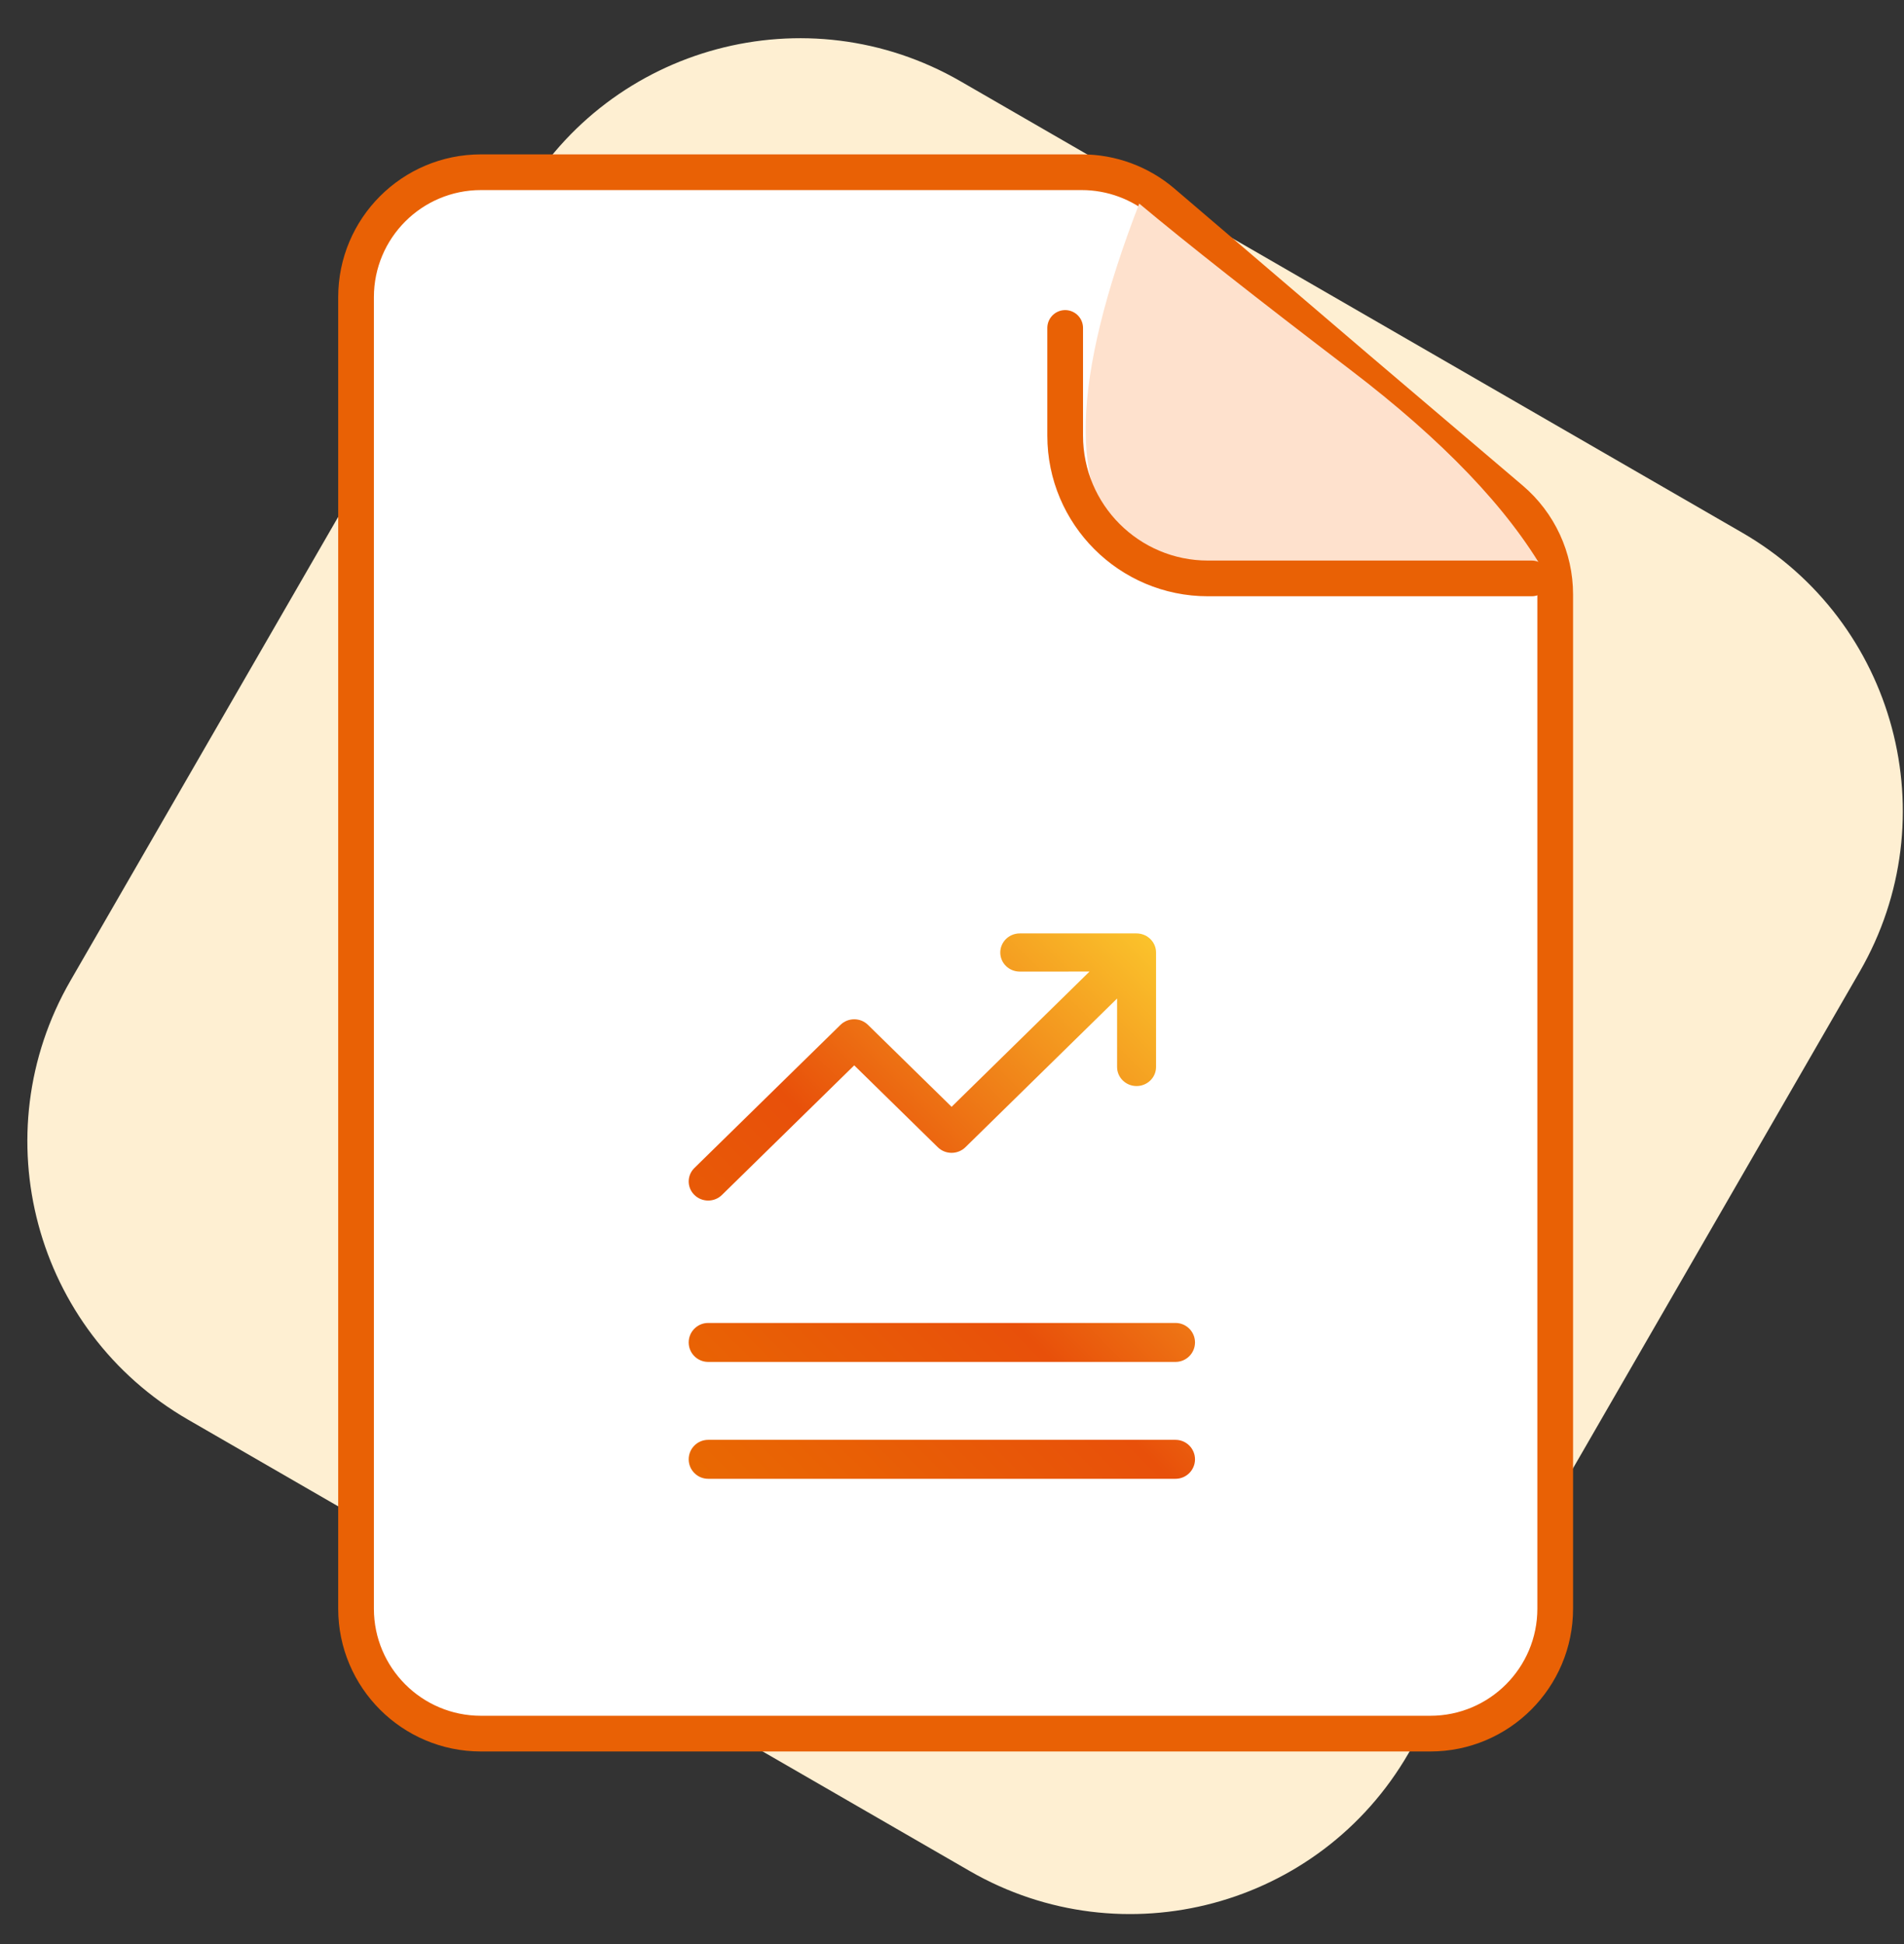 <?xml version="1.0" encoding="UTF-8"?>
<svg width="48px" height="49px" viewBox="0 0 48 49" version="1.1" xmlns="http://www.w3.org/2000/svg" xmlns:xlink="http://www.w3.org/1999/xlink">
    <rect x="0" y="0" width="48" height="49" fill="#333333" stroke="none"/>
    <!-- Generator: Sketch 59.1 (86144) - https://sketch.com -->
    <title>Report sample</title>
    <desc>Created with Sketch.</desc>
    <defs>
        <linearGradient x1="110.513%" y1="5.76%" x2="6.888%" y2="116.867%" id="linearGradient-1">
            <stop stop-color="#FDD230" offset="0%"></stop>
            <stop stop-color="#E8500A" offset="52.407%"></stop>
            <stop stop-color="#E96C01" offset="100%"></stop>
        </linearGradient>
    </defs>
    <g id="Design" stroke="none" stroke-width="1" fill="none" fill-rule="evenodd">
        <g id="Report-sample" transform="translate(-3, -2)" fill-rule="nonzero">
            <path d="M15.955,7.128 L38.705,7.128 C43.179,7.128 46.805,10.755 46.805,15.228 L46.805,37.979 C46.805,42.453 43.179,46.079 38.705,46.079 L15.955,46.079 C11.481,46.079 7.855,42.453 7.855,37.979 L7.855,15.228 C7.855,10.755 11.481,7.128 15.955,7.128 Z" id="Rectangle-Copy-2" fill="#FEEFD2" transform="translate(27.33, 26.604) rotate(-330) translate(-27.33, -26.604) "></path>
            <g id="Group-38-Copy-2" transform="translate(11.526, 5.891)">
                <path d="M3.6,0.45 C1.86,0.45 0.45,1.86 0.45,3.6 L0.45,36.655 C0.45,38.394 1.86,39.805 3.6,39.805 L27.531,39.805 C29.271,39.805 30.681,38.394 30.681,36.655 L30.681,11.091 C30.681,10.167 30.275,9.29 29.571,8.691 L25.68,5.383 L20.79,1.205 C20.22,0.718 19.494,0.45 18.744,0.45 L3.6,0.45 Z" id="Rectangle" stroke="#E96105" stroke-width="0.9" fill="#FFFFFF"></path>
                <path d="M20.194,1.24 C21.394,2.243 23.165,3.637 25.508,5.423 C27.85,7.208 29.493,8.925 30.436,10.574 C25.003,11.444 21.508,11.216 19.953,9.89 C18.397,8.563 18.478,5.68 20.194,1.24 Z" id="Rectangle" fill="#FEE1CD"></path>
                <path d="M30.088,10.688 L21.927,10.688 C19.939,10.688 18.327,9.076 18.327,7.088 L18.327,4.375 L18.327,4.375" id="Path-6" stroke="#E96105" stroke-width="0.9" stroke-linecap="round" stroke-linejoin="round"></path>
            </g>
            <path d="M32.635,38.291 C32.906,38.291 33.126,38.511 33.126,38.782 C33.126,39.053 32.906,39.273 32.635,39.273 L20.853,39.273 C20.582,39.273 20.362,39.053 20.362,38.782 C20.362,38.511 20.582,38.291 20.853,38.291 L32.635,38.291 Z M32.635,35.345 C32.906,35.345 33.126,35.565 33.126,35.836 C33.126,36.107 32.906,36.327 32.635,36.327 L20.853,36.327 C20.582,36.327 20.362,36.107 20.362,35.836 C20.362,35.565 20.582,35.345 20.853,35.345 L32.635,35.345 Z M32.07,25.753 C32.08,25.77 32.09,25.788 32.099,25.807 C32.103,25.816 32.107,25.824 32.11,25.832 C32.132,25.886 32.144,25.946 32.144,26.008 L32.144,28.894 C32.144,29.159 31.924,29.374 31.653,29.374 C31.382,29.374 31.162,29.159 31.162,28.894 L31.162,27.168 L27.337,30.917 C27.145,31.104 26.834,31.104 26.643,30.917 L24.535,28.852 L21.2,32.119 C21.009,32.307 20.698,32.307 20.506,32.119 C20.314,31.931 20.314,31.627 20.506,31.439 L24.188,27.832 C24.38,27.644 24.691,27.644 24.882,27.832 L26.99,29.897 L30.467,26.488 L28.708,26.489 C28.437,26.489 28.217,26.274 28.217,26.008 C28.217,25.743 28.437,25.527 28.708,25.527 L31.653,25.527 C31.685,25.527 31.715,25.53 31.745,25.536 C31.753,25.537 31.76,25.539 31.767,25.54 C31.789,25.545 31.811,25.552 31.832,25.56 C31.841,25.563 31.849,25.567 31.857,25.571 C31.877,25.579 31.896,25.589 31.914,25.6 C31.924,25.607 31.935,25.614 31.945,25.622 C31.959,25.631 31.971,25.642 31.983,25.652 C31.989,25.657 31.995,25.663 32,25.668 L32.016,25.684 L32.024,25.694 L32.014,25.683 L32.05,25.724 L32.05,25.724 L32.032,25.703 C32.049,25.723 32.06,25.738 32.07,25.753 Z" id="Combined-Shape" fill="url(#linearGradient-1)"></path>
        </g>
    </g>
</svg>